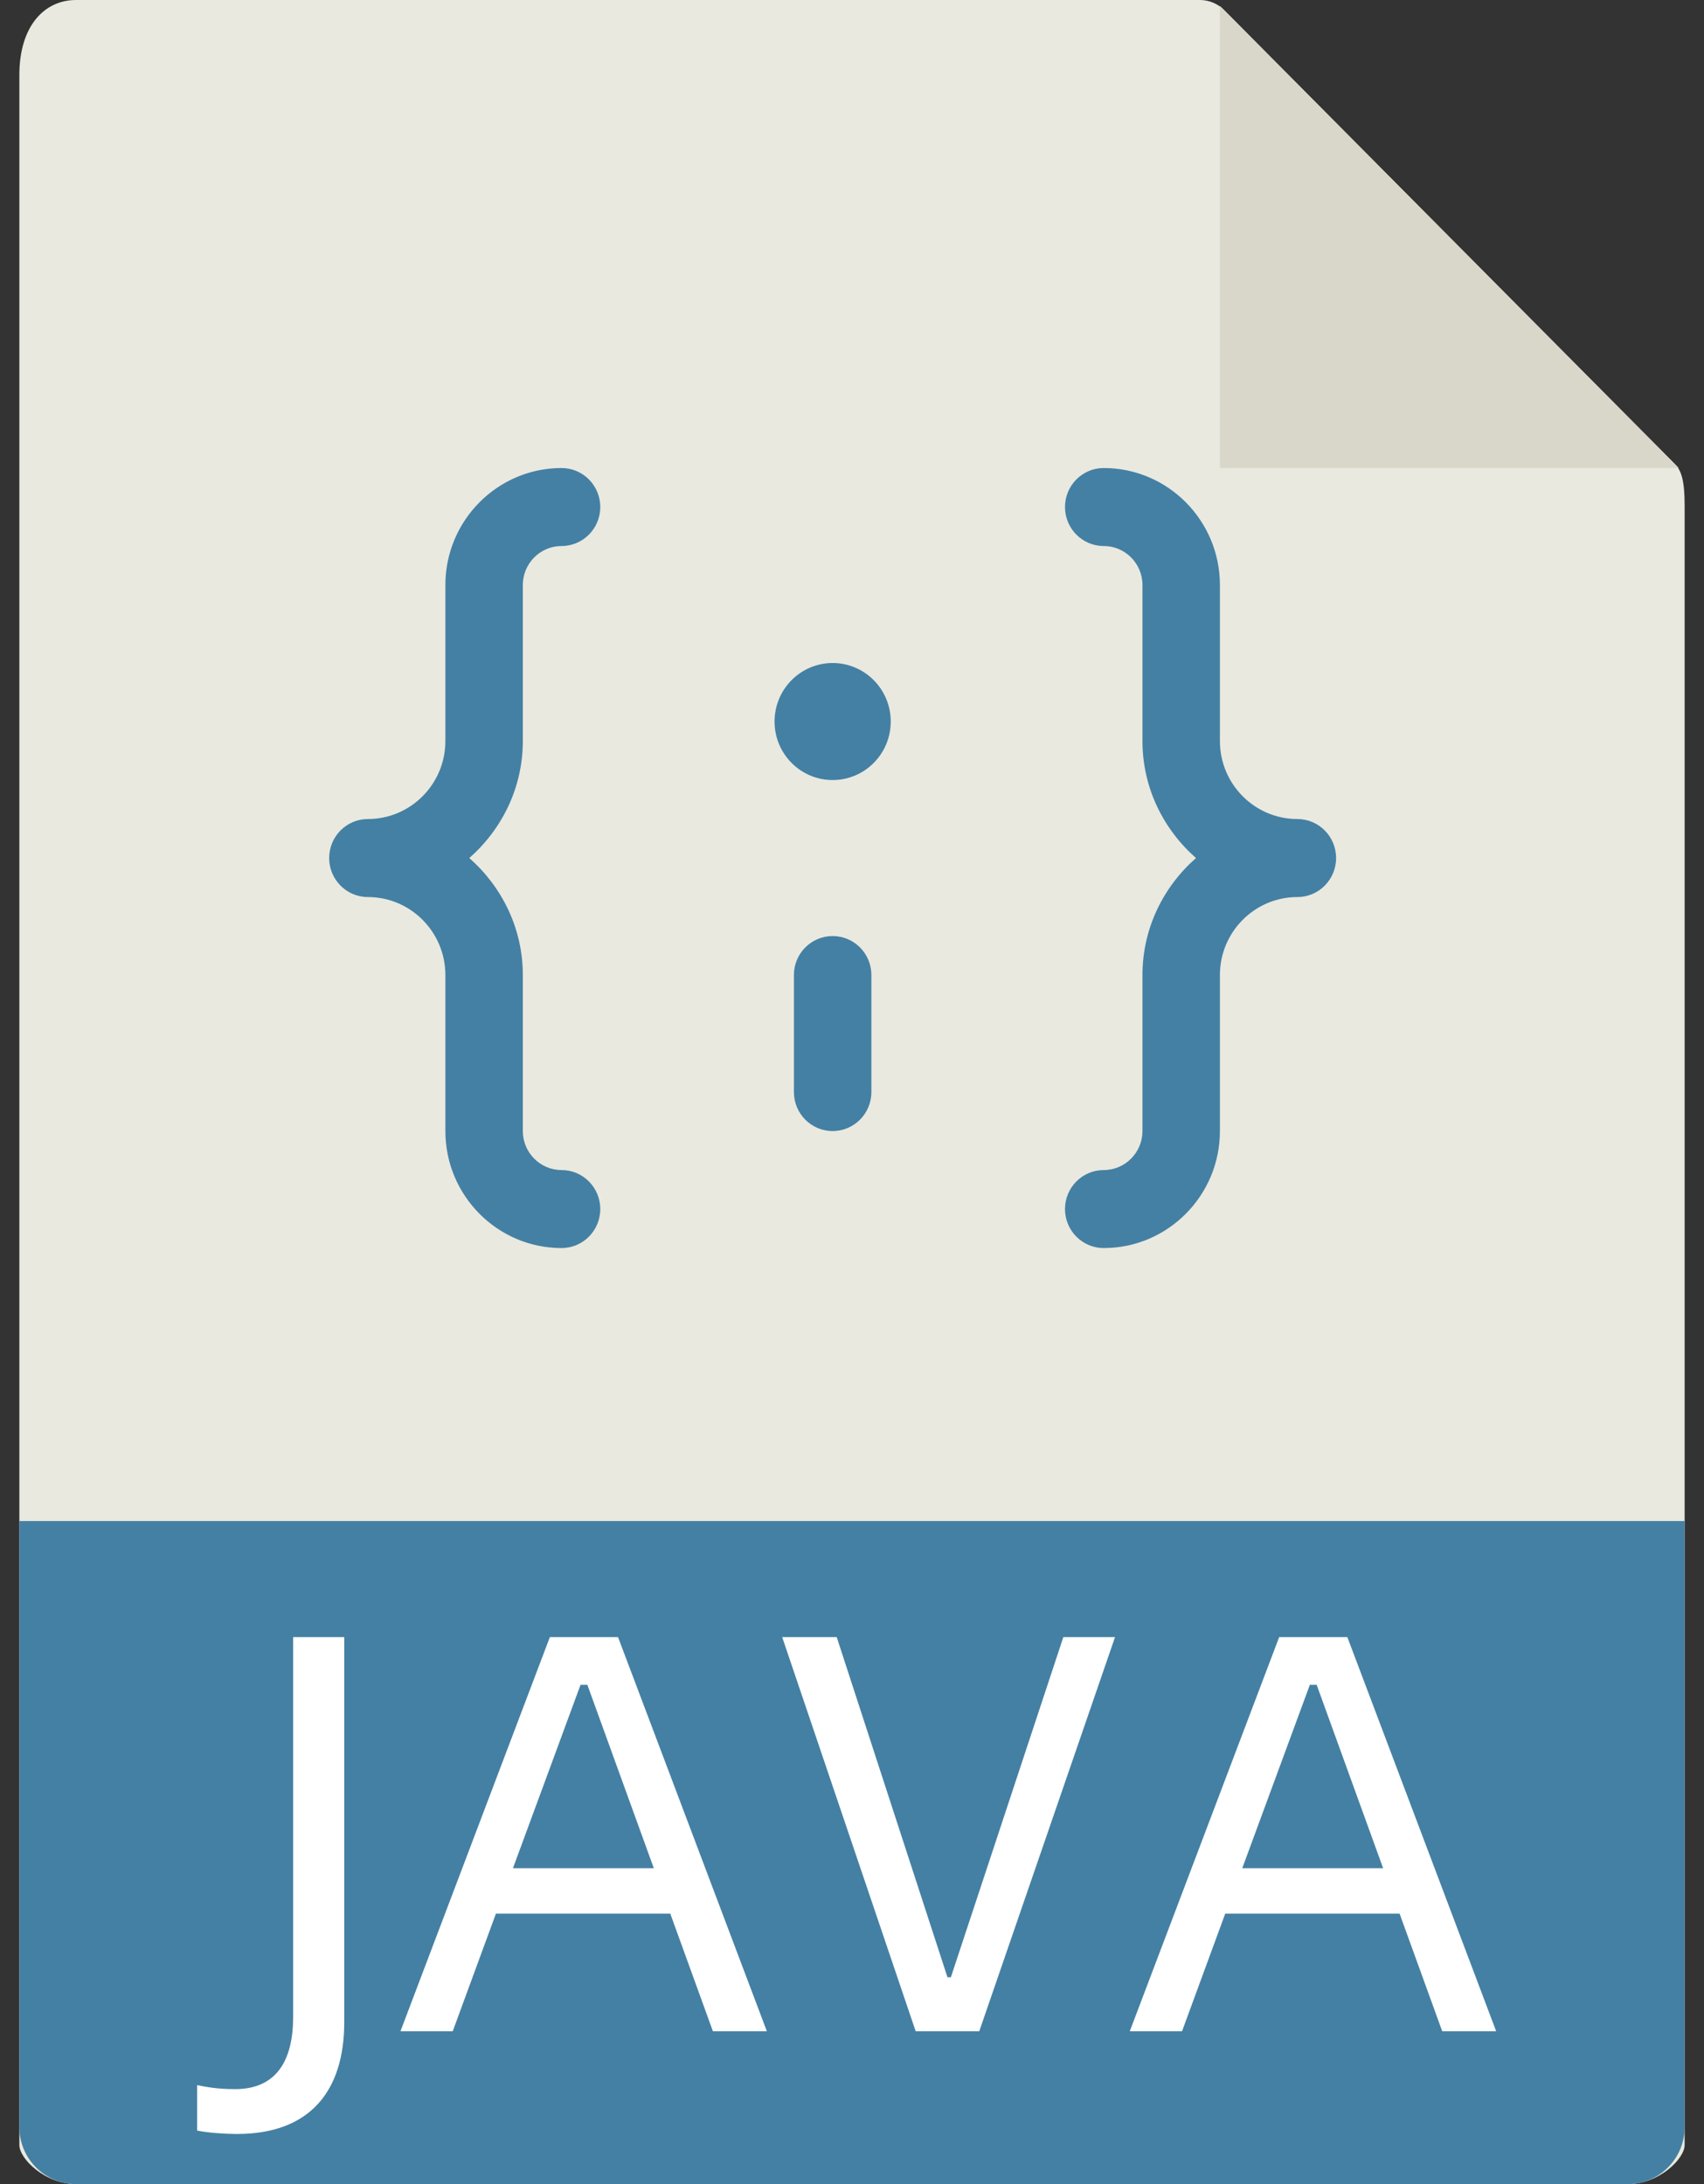 <?xml version="1.0" encoding="UTF-8"?>
<svg width="78px" height="100px" viewBox="0 0 78 100" version="1.1" xmlns="http://www.w3.org/2000/svg" xmlns:xlink="http://www.w3.org/1999/xlink">
    <rect x="0" y="0" width="78" height="100" fill="#333333" stroke="none"/>
    <!-- Generator: Sketch 63.1 (92452) - https://sketch.com -->
    <title>java</title>
    <desc>Created with Sketch.</desc>
    <g id="文件类型" stroke="none" stroke-width="1" fill="none" fill-rule="evenodd">
        <g id="java" transform="translate(-11, 0)" fill-rule="nonzero">
            <g transform="translate(11, 0)">
                <path d="M54.928,0 L3.48,0 C2.047,0 0.886,1.17 0.886,3.439 L0.886,98.214 C0.886,98.83 2.047,100 3.48,100 L74.52,100 C75.953,100 77.114,98.83 77.114,98.214 L77.114,23.175 C77.114,21.932 76.949,21.532 76.658,21.238 L56.031,0.459 C55.738,0.166 55.341,0 54.928,0 Z" id="路径" fill="#E9E9E0"></path>
                <polygon id="路径" fill="#D9D7CA" points="55.841 0.27 55.841 21.429 76.846 21.429"></polygon>
                <path d="M74.52,100 L3.48,100 C2.047,100 0.886,98.83 0.886,97.388 L0.886,69.643 L77.114,69.643 L77.114,97.388 C77.114,98.83 75.953,100 74.52,100 Z" id="路径" fill="#4480A3"></path>
                <path d="M10.844,97.706 C14.198,97.706 15.758,95.73 15.758,92.584 L15.758,74.956 L13.418,74.956 L13.418,92.35 C13.418,94.326 12.664,95.652 10.766,95.652 C9.908,95.652 9.44,95.548 9.024,95.47 L9.024,97.55 C9.518,97.654 10.324,97.706 10.844,97.706 Z M20.724,93 L22.7,87.618 L30.682,87.618 L32.632,93 L35.102,93 L28.29,74.956 L25.17,74.956 L18.332,93 L20.724,93 Z M29.928,85.538 L23.48,85.538 L26.574,77.14 L26.886,77.14 L29.928,85.538 Z M44.826,93 L51.04,74.956 L48.674,74.956 L43.526,90.53 L43.37,90.53 L38.3,74.956 L35.804,74.956 L41.914,93 L44.826,93 Z M54.108,93 L56.084,87.618 L64.066,87.618 L66.016,93 L68.486,93 L61.674,74.956 L58.554,74.956 L51.716,93 L54.108,93 Z M63.312,85.538 L56.864,85.538 L59.958,77.14 L60.27,77.14 L63.312,85.538 Z" id="JAVA" fill="#FFFFFF"></path>
                <g id="编组" transform="translate(14.182, 21.429)" fill="#4480A3">
                    <path d="M9.75,12.5 L9.75,5.357 C9.75,4.373 10.544,3.571 11.523,3.571 C12.503,3.571 13.295,2.771 13.295,1.786 C13.295,0.8 12.503,0 11.523,0 C8.591,0 6.205,2.404 6.205,5.357 L6.205,12.5 C6.205,14.47 4.614,16.071 2.659,16.071 C1.679,16.071 0.886,16.871 0.886,17.857 C0.886,18.843 1.679,19.643 2.659,19.643 C4.614,19.643 6.205,21.245 6.205,23.214 L6.205,30.357 C6.205,33.311 8.591,35.714 11.523,35.714 C12.503,35.714 13.295,34.914 13.295,33.929 C13.295,32.943 12.503,32.143 11.523,32.143 C10.544,32.143 9.75,31.341 9.75,30.357 L9.75,23.214 C9.75,21.071 8.789,19.168 7.3,17.857 C8.789,16.546 9.75,14.643 9.75,12.5 Z" id="路径"></path>
                    <ellipse id="椭圆形" cx="23.932" cy="11.607" rx="2.659" ry="2.679"></ellipse>
                    <path d="M45.205,16.071 C43.249,16.071 41.659,14.47 41.659,12.5 L41.659,5.357 C41.659,2.404 39.273,0 36.341,0 C35.361,0 34.568,0.8 34.568,1.786 C34.568,2.771 35.361,3.571 36.341,3.571 C37.319,3.571 38.114,4.373 38.114,5.357 L38.114,12.5 C38.114,14.643 39.074,16.546 40.564,17.857 C39.074,19.168 38.114,21.071 38.114,23.214 L38.114,30.357 C38.114,31.341 37.319,32.143 36.341,32.143 C35.361,32.143 34.568,32.943 34.568,33.929 C34.568,34.914 35.361,35.714 36.341,35.714 C39.273,35.714 41.659,33.311 41.659,30.357 L41.659,23.214 C41.659,21.245 43.249,19.643 45.205,19.643 C46.185,19.643 46.977,18.843 46.977,17.857 C46.977,16.871 46.185,16.071 45.205,16.071 Z" id="路径"></path>
                    <path d="M23.932,21.429 C22.951,21.429 22.159,22.229 22.159,23.214 L22.159,28.571 C22.159,29.557 22.951,30.357 23.932,30.357 C24.912,30.357 25.705,29.557 25.705,28.571 L25.705,23.214 C25.705,22.229 24.912,21.429 23.932,21.429 Z" id="路径"></path>
                </g>
            </g>
        </g>
    </g>
</svg>
